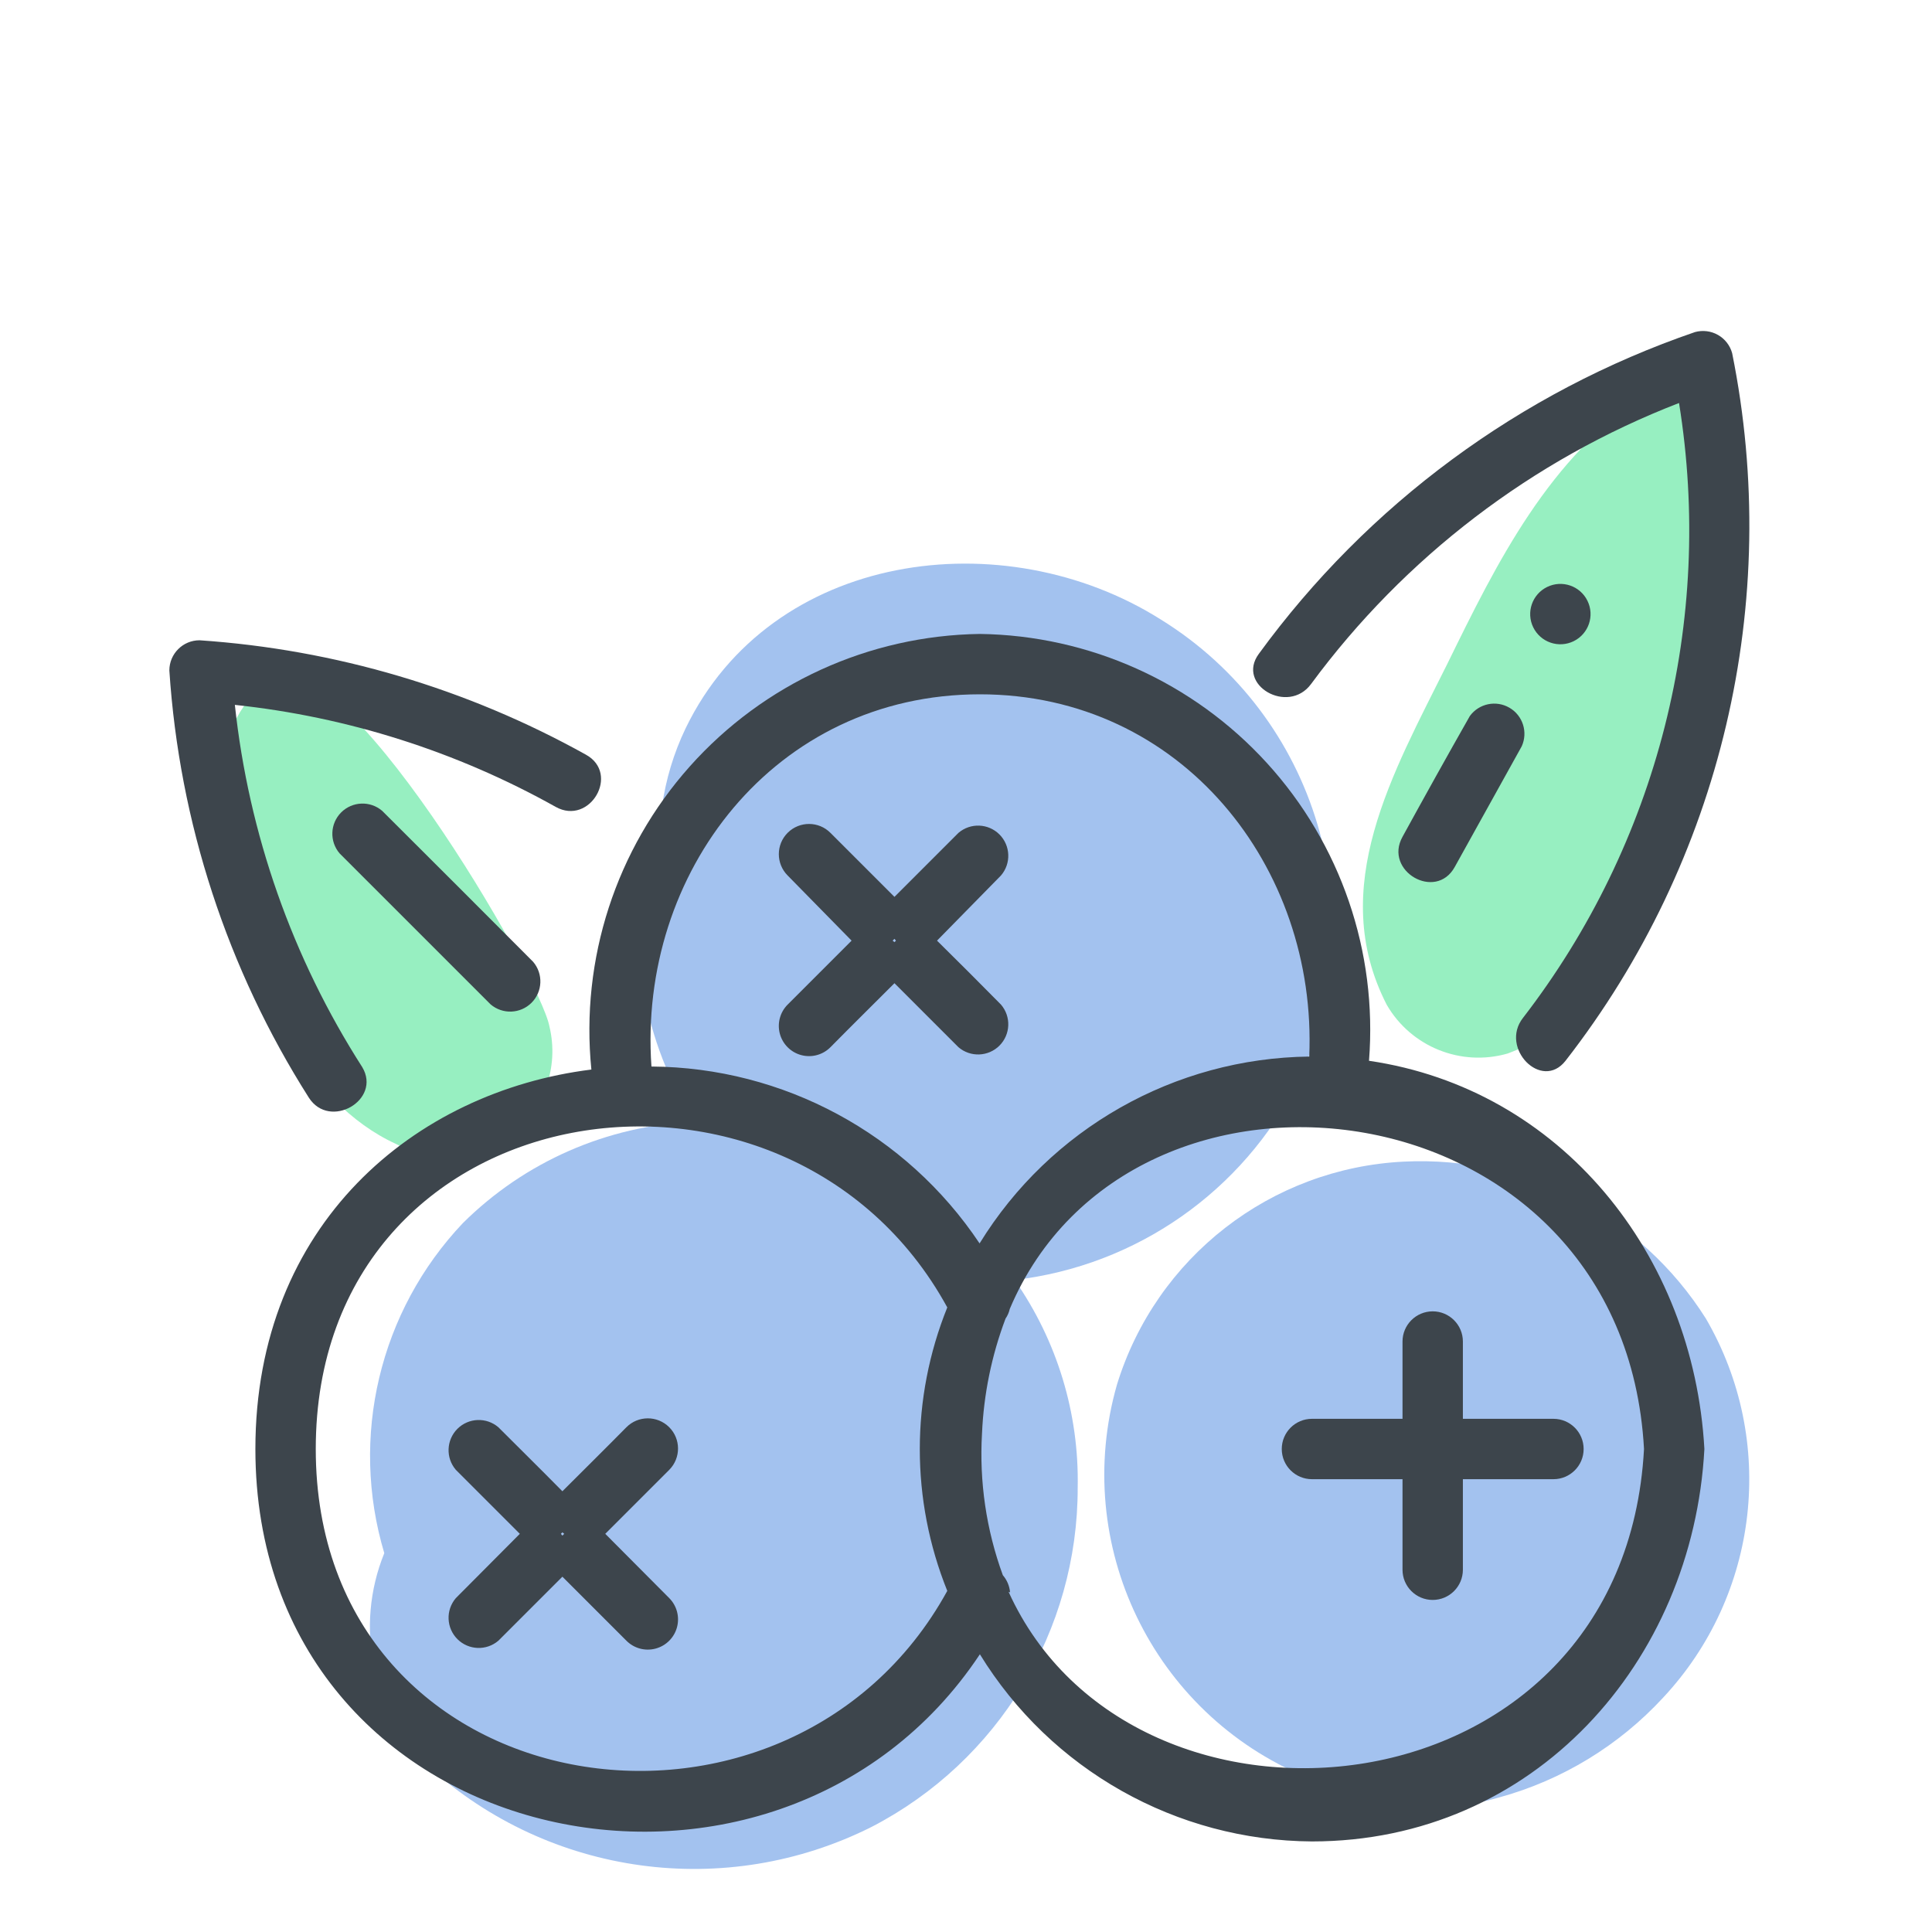 <svg xmlns="http://www.w3.org/2000/svg" width="64" height="64" viewBox="0 0 64 64" style="background:#fff">
  <g id="Brombeeren" fill="none" fill-rule="evenodd" stroke="none" stroke-width="1">
    <rect width="64" height="64" fill="#FFF"/>
    <g transform="translate(2 6)">
      <rect id="Rectangle" width="60" height="60" x="0" y="0"/>
      <g id="Group" fill="#4885E0" fill-rule="nonzero" opacity=".5" transform="translate(10 12)">
        <path id="Path" d="M44.51,25.68 C42.358,22.27 38.537,20.283 34.51,20.48 C30.1,20.694 26.297,23.649 25,27.87 C23.487,33.167 26.183,38.757 31.27,40.87 C33.234,41.919 35.531,42.16 37.67,41.54 C39.749,40.968 41.627,39.824 43.09,38.24 C46.284,34.826 46.861,29.721 44.51,25.68 L44.51,25.68 Z"/>
        <path id="Path" d="M31,17.83 C33.593,12.312 31.636,5.726 26.45,2.52 C21.25,-0.76 13.55,0.25 10.71,6.13 C10.318,6.948 10.054,7.822 9.93,8.72 C9.725,9.206 9.557,9.708 9.43,10.22 C8.747,13.29 9.312,16.506 11,19.16 C8.114,19.285 5.379,20.483 3.33,22.52 C0.57,25.436 -0.421,29.604 0.73,33.45 C-0.26,35.887 0.321,38.68 2.2,40.52 C6.208,44.151 12.036,44.946 16.87,42.52 C21.072,40.348 23.708,36.01 23.7,31.28 C23.75,28.823 23.018,26.414 21.61,24.4 C25.646,23.93 29.176,21.461 31,17.83 L31,17.83 Z"/>
      </g>
      <path id="Path" fill="#31E085" fill-rule="nonzero" d="M55.36 8.13C55.199 7.571 54.792 7.117 54.254 6.896 53.716 6.676 53.106 6.714 52.6 7 49.31 9.14 47.6 12.61 45.94 16 44.15 19.6 41.94 23.4 43.94 27.29 44.748 28.679 46.395 29.342 47.94 28.9 52.05 27.37 53.03 23.36 54.14 19.46 55.19 15.79 56.37 12 55.36 8.13zM16.2 28C15.89 26.35 9.2 14.86 6.94 16.52 4.68 18.18 5.29 21.27 5.73 23.52 6.33 26.64 8.09 30.52 11.13 31.9 12.346 32.559 13.836 32.441 14.932 31.597 16.028 30.754 16.525 29.344 16.2 28z" opacity=".5"/>
      <path id="Path" fill="#3D454C" fill-rule="nonzero" d="M50.13,15.24 C50.625,14.997 50.83,14.398 50.587,13.903 C50.345,13.407 49.746,13.202 49.251,13.444 C48.755,13.686 48.549,14.284 48.79,14.78 C48.906,15.019 49.113,15.202 49.364,15.288 C49.616,15.375 49.891,15.357 50.13,15.24 L50.13,15.24 Z"/>
      <path id="Path" fill="#3D454C" fill-rule="nonzero" d="M41.43 16.66C44.526 12.461 48.754 9.231 53.62 7.35 54.785 14.563 52.914 21.936 48.45 27.72 47.67 28.72 49.07 30.15 49.86 29.14 55.026 22.504 57.042 13.944 55.38 5.7 55.31 5.444 55.141 5.226 54.91 5.095 54.679 4.964 54.406 4.93 54.15 5 48.354 6.987 43.309 10.708 39.7 15.66 38.94 16.69 40.67 17.69 41.43 16.66zM10 29.35C7.682 25.732 6.237 21.623 5.78 17.35 9.515 17.746 13.132 18.896 16.41 20.73 17.54 21.36 18.55 19.63 17.41 19 13.475 16.809 9.104 15.514 4.61 15.21 4.058 15.21 3.61 15.658 3.61 16.21 3.94 21.239 5.528 26.105 8.23 30.36 8.92 31.44 10.65 30.44 10 29.35z"/>
      <path id="Shape" fill="#3D454C" fill-rule="nonzero" d="M43.35,29.14 C43.635,25.526 42.411,21.956 39.969,19.277 C37.527,16.598 34.085,15.05 30.46,15 C26.785,15.052 23.3,16.643 20.853,19.386 C18.406,22.129 17.223,25.773 17.59,29.43 C11.73,30.16 6.46,34.56 6.46,42 C6.46,55.41 23.69,59 30.46,48.8 C32.809,52.628 36.968,54.972 41.46,55 C48.82,55 54.08,49.06 54.46,42 C54.1,35.54 49.7,30.07 43.35,29.14 Z M30.46,17 C37.15,17 41.64,22.73 41.37,29 C36.909,29.053 32.787,31.39 30.45,35.19 C28.023,31.555 23.951,29.36 19.58,29.33 C19.13,22.92 23.65,17 30.46,17 Z M8.46,42 C8.46,30 24.09,27.64 29.38,37.31 C28.166,40.322 28.166,43.688 29.38,46.7 C24.08,56.35 8.46,53.94 8.46,42 Z M31.46,46.75 C31.442,46.539 31.358,46.34 31.22,46.18 C30.672,44.68 30.437,43.084 30.53,41.49 C30.586,40.187 30.849,38.9 31.31,37.68 C31.377,37.583 31.424,37.475 31.45,37.36 C35.48,27.82 51.79,29.8 52.46,42 C51.79,54.34 35.53,55.83 31.41,46.73 L31.46,46.75 Z"/>
      <path id="Path" fill="#3D454C" fill-rule="nonzero" d="M46.46,41 L46.46,38.44 C46.46,37.888 46.012,37.44 45.46,37.44 C44.908,37.44 44.46,37.888 44.46,38.44 L44.46,41 L41.46,41 C40.908,41 40.46,41.448 40.46,42 C40.46,42.552 40.908,43 41.46,43 L44.46,43 L44.46,46 C44.46,46.552 44.908,47 45.46,47 C46.012,47 46.46,46.552 46.46,46 L46.46,43 L49.46,43 C50.012,43 50.46,42.552 50.46,42 C50.46,41.448 50.012,41 49.46,41 L46.46,41 Z"/>
      <path id="Shape" fill="#3D454C" fill-rule="nonzero" d="M18.05 44.81L20.17 42.69C20.559 42.298 20.557 41.664 20.165 41.275 19.773 40.886 19.139 40.888 18.75 41.28 18.05 41.99 17.34 42.69 16.63 43.4L16.63 43.4C15.93 42.69 15.22 41.99 14.51 41.28 14.113 40.94 13.522 40.963 13.152 41.332 12.783 41.702 12.76 42.293 13.1 42.69L15.22 44.81 13.1 46.94C12.76 47.337 12.783 47.928 13.152 48.298 13.522 48.667 14.113 48.69 14.51 48.35L16.63 46.23 16.63 46.23 18.75 48.35C19.002 48.604 19.37 48.704 19.716 48.612 20.061 48.521 20.332 48.252 20.426 47.907 20.519 47.562 20.422 47.194 20.17 46.94L18.05 44.81zM16.63 44.87L16.58 44.81 16.63 44.76 16.69 44.81 16.63 44.87zM26.21 25.16L26.21 25.16 24.09 27.28C23.838 27.534 23.741 27.902 23.834 28.247 23.928 28.592 24.199 28.861 24.544 28.952 24.89 29.044 25.258 28.944 25.51 28.69 26.21 27.98 26.92 27.28 27.63 26.57L29.75 28.69C30.147 29.03 30.738 29.007 31.108 28.638 31.477 28.268 31.5 27.677 31.16 27.28 30.46 26.57 29.75 25.86 29.04 25.16L29.04 25.16 31.16 23C31.5 22.603 31.477 22.012 31.108 21.642 30.738 21.273 30.147 21.25 29.75 21.59L27.63 23.71 25.51 21.59C25.121 21.198 24.487 21.196 24.095 21.585 23.703 21.974 23.701 22.608 24.09 23L26.21 25.16zM27.63 25.1L27.68 25.16 27.63 25.21 27.57 25.16 27.63 25.1z"/>
      <path id="Path" fill="#3D454C" fill-rule="nonzero" d="M46.69 17.72C45.94 19.04 45.2 20.37 44.46 21.72 43.83 22.85 45.56 23.86 46.19 22.72L48.41 18.72C48.621 18.253 48.445 17.701 48.001 17.444 47.558 17.186 46.992 17.305 46.69 17.72zM9.25 22.27L14.25 27.27C14.647 27.61 15.238 27.587 15.608 27.218 15.977 26.848 16 26.257 15.66 25.86 14 24.193 12.333 22.527 10.66 20.86 10.263 20.52 9.672 20.543 9.302 20.912 8.933 21.282 8.91 21.873 9.25 22.27L9.25 22.27z"/>
    </g>
  </g>
</svg>
